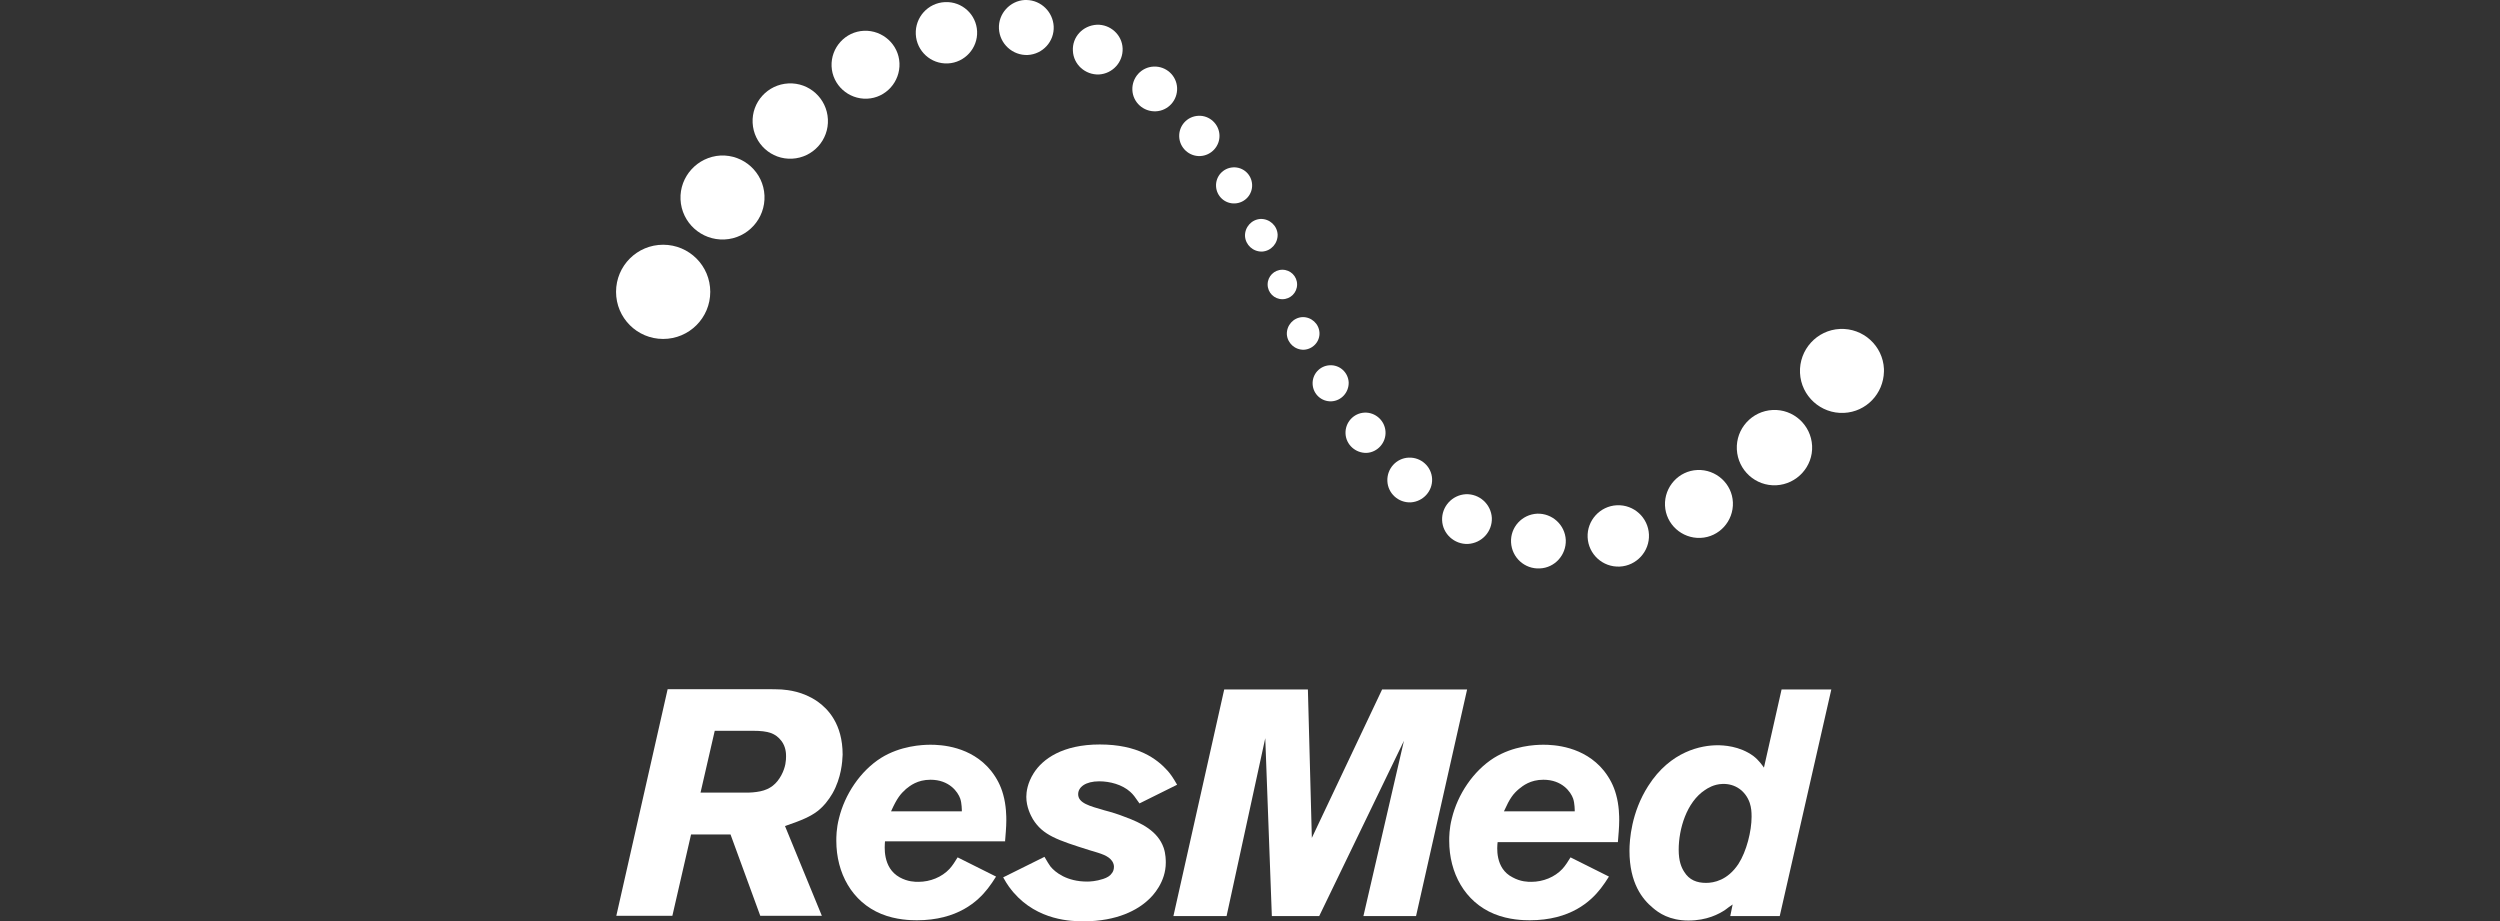 <?xml version="1.0" encoding="utf-8"?>
<!-- Generator: Adobe Illustrator 26.0.1, SVG Export Plug-In . SVG Version: 6.00 Build 0)  -->
<svg version="1.1" id="Layer_1" xmlns="http://www.w3.org/2000/svg" xmlns:xlink="http://www.w3.org/1999/xlink" x="0px" y="0px"
	 viewBox="0 0 95 35" style="enable-background:new 0 0 95 35;" xml:space="preserve">
<rect x="0" y="0" width="95" height="35" fill="#333333" stroke="none"/>
<style type="text/css">
	.st0{fill:#FFFFFF;}
</style>
<g>
	<path class="st0" d="M71.59,14.02c-0.04-0.88-0.79-1.56-1.67-1.52c-0.88,0.04-1.56,0.79-1.52,1.67c0.04,0.88,0.79,1.56,1.67,1.52
		c0.85-0.04,1.5-0.73,1.52-1.57v-0.06L71.59,14.02L71.59,14.02z"/>
	<path class="st0" d="M68.86,16.94c-0.04-0.79-0.71-1.4-1.5-1.36c-0.79,0.04-1.4,0.71-1.36,1.5c0.04,0.79,0.71,1.4,1.5,1.36
		C68.28,18.4,68.9,17.73,68.86,16.94L68.86,16.94z"/>
	<path class="st0" d="M65.85,19.09c-0.03-0.71-0.64-1.26-1.35-1.23c-0.71,0.03-1.26,0.64-1.23,1.35c0.03,0.71,0.64,1.26,1.35,1.23
		C65.33,20.41,65.88,19.8,65.85,19.09L65.85,19.09z"/>
	<path class="st0" d="M62.66,20.31c-0.03-0.64-0.57-1.14-1.22-1.11c-0.64,0.03-1.14,0.58-1.11,1.22c0.03,0.64,0.57,1.14,1.22,1.11
		C62.19,21.5,62.69,20.95,62.66,20.31L62.66,20.31z"/>
	<path class="st0" d="M59.5,20.52c-0.03-0.58-0.52-1.02-1.09-1c-0.58,0.03-1.02,0.52-0.99,1.09c0.03,0.58,0.52,1.02,1.09,0.99
		C59.08,21.58,59.52,21.09,59.5,20.52L59.5,20.52z"/>
	<path class="st0" d="M56.69,19.68c-0.03-0.52-0.47-0.92-0.99-0.9c-0.52,0.03-0.92,0.47-0.9,0.99c0.02,0.52,0.47,0.92,0.98,0.9
		C56.31,20.64,56.71,20.2,56.69,19.68L56.69,19.68z"/>
	<path class="st0" d="M54.42,18.2c-0.02-0.47-0.42-0.83-0.89-0.81c-0.47,0.02-0.83,0.42-0.81,0.89c0.02,0.47,0.42,0.83,0.89,0.81
		C54.08,19.06,54.44,18.66,54.42,18.2L54.42,18.2z"/>
	<path class="st0" d="M52.65,16.41c-0.02-0.42-0.38-0.75-0.8-0.73c-0.42,0.02-0.74,0.38-0.72,0.8c0.02,0.42,0.38,0.74,0.8,0.73
		C52.34,17.19,52.67,16.83,52.65,16.41L52.65,16.41z"/>
	<path class="st0" d="M51.25,14.53c-0.02-0.38-0.34-0.67-0.72-0.65c-0.38,0.02-0.67,0.34-0.65,0.72c0.02,0.38,0.34,0.67,0.72,0.65
		C50.97,15.23,51.26,14.91,51.25,14.53L51.25,14.53z"/>
	<path class="st0" d="M50.14,12.64c-0.02-0.34-0.31-0.6-0.65-0.59c-0.34,0.02-0.6,0.31-0.59,0.65c0.02,0.34,0.31,0.6,0.65,0.59
		C49.89,13.27,50.16,12.98,50.14,12.64L50.14,12.64z"/>
	<path class="st0" d="M49.29,10.81c0-0.31-0.25-0.56-0.56-0.56c-0.31,0-0.56,0.25-0.56,0.56c0,0.31,0.25,0.56,0.56,0.56
		C49.04,11.37,49.29,11.12,49.29,10.81L49.29,10.81z"/>
	<path class="st0" d="M23.41,11.09c0,0.99,0.8,1.79,1.79,1.79c0.99,0,1.79-0.8,1.79-1.79c0-0.99-0.8-1.79-1.79-1.79
		C24.21,9.3,23.41,10.1,23.41,11.09L23.41,11.09z"/>
	<path class="st0" d="M25.86,7.58c0.04,0.88,0.79,1.56,1.67,1.52c0.88-0.04,1.56-0.79,1.52-1.67c-0.04-0.88-0.79-1.56-1.67-1.52
		C26.5,5.96,25.82,6.71,25.86,7.58L25.86,7.58z"/>
	<path class="st0" d="M28.6,4.67c0.04,0.79,0.71,1.4,1.5,1.36c0.79-0.04,1.4-0.71,1.36-1.5c-0.04-0.79-0.71-1.4-1.5-1.36
		C29.17,3.21,28.56,3.88,28.6,4.67L28.6,4.67z"/>
	<path class="st0" d="M31.6,2.52c0.03,0.71,0.64,1.26,1.35,1.23c0.71-0.03,1.26-0.64,1.23-1.35c-0.03-0.71-0.64-1.26-1.35-1.23
		C32.12,1.2,31.57,1.81,31.6,2.52L31.6,2.52z"/>
	<path class="st0" d="M34.8,1.3c0.03,0.64,0.57,1.14,1.22,1.11c0.64-0.03,1.14-0.58,1.11-1.22c-0.03-0.64-0.57-1.14-1.22-1.11
		C35.26,0.11,34.77,0.66,34.8,1.3L34.8,1.3z"/>
	<path class="st0" d="M37.96,1.09c0.03,0.58,0.52,1.02,1.09,1c0.58-0.03,1.02-0.52,0.99-1.09c-0.03-0.55-0.48-0.99-1.03-1h-0.03
		l-0.04,0C38.38,0.03,37.93,0.52,37.96,1.09L37.96,1.09z"/>
	<path class="st0" d="M40.77,1.93c0.02,0.52,0.47,0.92,0.99,0.9c0.52-0.03,0.92-0.47,0.9-0.99c-0.02-0.52-0.47-0.92-0.98-0.9
		C41.14,0.97,40.74,1.41,40.77,1.93L40.77,1.93z"/>
	<path class="st0" d="M43.03,3.42c0.02,0.47,0.42,0.83,0.89,0.81c0.47-0.02,0.83-0.42,0.81-0.89c-0.02-0.47-0.42-0.83-0.89-0.81
		C43.37,2.55,43.01,2.95,43.03,3.42L43.03,3.42z"/>
	<path class="st0" d="M44.81,5.2c0.02,0.42,0.38,0.75,0.8,0.73c0.42-0.02,0.75-0.38,0.73-0.8c-0.02-0.42-0.38-0.75-0.8-0.73
		C45.11,4.42,44.79,4.78,44.81,5.2L44.81,5.2z"/>
	<path class="st0" d="M46.21,7.08c0.02,0.38,0.34,0.67,0.72,0.65c0.38-0.02,0.67-0.34,0.65-0.72c-0.02-0.38-0.34-0.67-0.72-0.65
		C46.48,6.38,46.19,6.7,46.21,7.08L46.21,7.08z"/>
	<path class="st0" d="M47.31,8.97c0.02,0.34,0.31,0.6,0.65,0.59c0.34-0.02,0.6-0.31,0.59-0.65c-0.02-0.34-0.31-0.6-0.65-0.59
		C47.56,8.34,47.3,8.63,47.31,8.97L47.31,8.97z"/>
	<path class="st0" d="M29.69,28.15c-0.22-0.28-0.48-0.38-1.08-0.38h-1.45l-0.54,2.35h1.81c0.05,0,0.27-0.01,0.46-0.05
		c0.38-0.08,0.62-0.28,0.8-0.61c0.17-0.32,0.18-0.57,0.18-0.72C29.87,28.65,29.87,28.38,29.69,28.15L29.69,28.15z M31.64,30.14
		c-0.15,0.26-0.34,0.5-0.57,0.68c-0.28,0.21-0.57,0.34-1.24,0.57l1.4,3.41h-2.34l-1.13-3.09h-1.5l-0.71,3.09h-2.13l1.95-8.61h3.79
		c0.18,0,0.35,0,0.54,0.01c0.24,0.02,0.81,0.07,1.37,0.46c0.38,0.27,0.95,0.84,0.95,2.02C32.01,28.95,31.97,29.55,31.64,30.14
		L31.64,30.14z"/>
	<path class="st0" d="M43.3,30.53c-0.18-0.26-0.23-0.33-0.35-0.44c-0.31-0.28-0.78-0.4-1.18-0.4c-0.52,0-0.8,0.22-0.8,0.49
		c0,0.34,0.44,0.45,0.99,0.61c0.27,0.07,0.53,0.15,0.78,0.25c0.63,0.23,1.26,0.54,1.48,1.18c0.08,0.23,0.08,0.49,0.08,0.56
		c0,0.74-0.49,1.26-0.66,1.41c-0.4,0.38-1.18,0.82-2.46,0.82c-0.45,0-1.74-0.02-2.67-1.1c-0.13-0.16-0.21-0.25-0.39-0.57l1.57-0.78
		c0.11,0.19,0.17,0.29,0.23,0.37c0.18,0.22,0.62,0.57,1.39,0.57c0.1,0,0.34-0.01,0.61-0.1c0.15-0.05,0.26-0.11,0.34-0.23
		c0.03-0.04,0.07-0.12,0.07-0.23c0-0.05-0.01-0.13-0.07-0.22c-0.15-0.21-0.41-0.28-0.85-0.41c-1.24-0.39-1.78-0.57-2.16-1.18
		C39.17,30.99,39,30.67,39,30.28c0-0.18,0.04-0.52,0.28-0.9c0.34-0.54,1.1-1.09,2.51-1.09c1.45,0,2.17,0.54,2.59,1.01
		c0.11,0.13,0.19,0.24,0.35,0.52L43.3,30.53L43.3,30.53z"/>
	<polygon class="st0" points="53.81,34.81 51.81,34.81 53.35,28.15 50.13,34.81 48.33,34.81 48.08,28.05 46.61,34.81 44.59,34.81 
		46.52,26.2 49.7,26.2 49.85,31.84 52.52,26.2 55.75,26.2 53.81,34.81 	"/>
	<path class="st0" d="M66.49,30.51c-0.16-0.46-0.56-0.74-1.04-0.72c-0.33,0.01-0.57,0.17-0.66,0.23c-0.7,0.46-1,1.48-1,2.27
		c0,0.43,0.1,0.67,0.21,0.84c0.19,0.31,0.48,0.42,0.83,0.42c0.3,0,0.82-0.1,1.23-0.72c0.31-0.48,0.5-1.25,0.5-1.79
		C66.56,30.84,66.55,30.7,66.49,30.51L66.49,30.51z M67.63,34.81h-1.88l0.09-0.44c-0.1,0.07-0.19,0.13-0.29,0.21
		c-0.23,0.15-0.68,0.4-1.39,0.4c-0.72,0-1.13-0.29-1.35-0.48c-0.4-0.33-0.89-0.94-0.89-2.17c0-0.41,0.07-1.46,0.71-2.46
		c0.85-1.34,2.04-1.55,2.63-1.55c0.22,0,0.84,0.02,1.37,0.41c0.21,0.16,0.35,0.37,0.4,0.44l0.67-2.97h1.89L67.63,34.81L67.63,34.81z
		"/>
	<path class="st0" d="M34.43,29.98c0.15-0.12,0.43-0.35,0.93-0.35c0.71,0,1.04,0.46,1.13,0.72c0.06,0.18,0.06,0.44,0.06,0.48h-2.69
		C34.09,30.32,34.22,30.17,34.43,29.98L34.43,29.98z M38.19,32c0.02-0.27,0.05-0.55,0.05-0.83c0-0.13,0-0.56-0.12-0.98
		c-0.09-0.33-0.24-0.62-0.46-0.9c-0.76-0.94-1.91-0.99-2.3-0.99c-0.32,0-1.14,0.04-1.88,0.5c-0.79,0.5-1.38,1.39-1.6,2.3
		c-0.1,0.39-0.1,0.71-0.1,0.85c0,1.22,0.59,2.32,1.71,2.78c0.56,0.23,1.13,0.24,1.35,0.24c1.55,0,2.32-0.72,2.7-1.21
		c0.11-0.14,0.21-0.29,0.31-0.45l-1.46-0.73c-0.1,0.16-0.19,0.31-0.31,0.44c-0.29,0.31-0.73,0.49-1.18,0.49c-0.13,0-0.4,0-0.71-0.17
		c-0.67-0.37-0.57-1.2-0.56-1.37H38.19L38.19,32z"/>
	<polygon class="st0" points="37.84,33.33 37.84,33.33 37.84,33.33 37.84,33.33 	"/>
	<path class="st0" d="M57.72,29.98c0.15-0.12,0.43-0.35,0.93-0.35c0.71,0,1.04,0.46,1.13,0.72c0.06,0.18,0.06,0.44,0.06,0.48h-2.69
		C57.38,30.32,57.5,30.17,57.72,29.98L57.72,29.98z M61.48,32c0.02-0.27,0.05-0.55,0.05-0.83c0-0.13,0-0.56-0.12-0.98
		c-0.09-0.33-0.24-0.62-0.46-0.9c-0.76-0.94-1.91-0.99-2.3-0.99c-0.32,0-1.14,0.04-1.88,0.5c-0.79,0.5-1.38,1.39-1.6,2.3
		c-0.1,0.39-0.1,0.71-0.1,0.85c0,1.22,0.59,2.32,1.71,2.78c0.56,0.23,1.13,0.24,1.35,0.24c1.55,0,2.32-0.72,2.7-1.21
		c0.11-0.14,0.21-0.29,0.31-0.45l-1.46-0.73c-0.1,0.16-0.19,0.31-0.31,0.44c-0.29,0.31-0.73,0.49-1.18,0.49c-0.13,0-0.4,0-0.71-0.17
		C56.8,33,56.89,32.17,56.91,32H61.48L61.48,32z"/>
	<polygon class="st0" points="61.13,33.33 61.13,33.33 61.13,33.33 61.13,33.33 	"/>
</g>
</svg>
